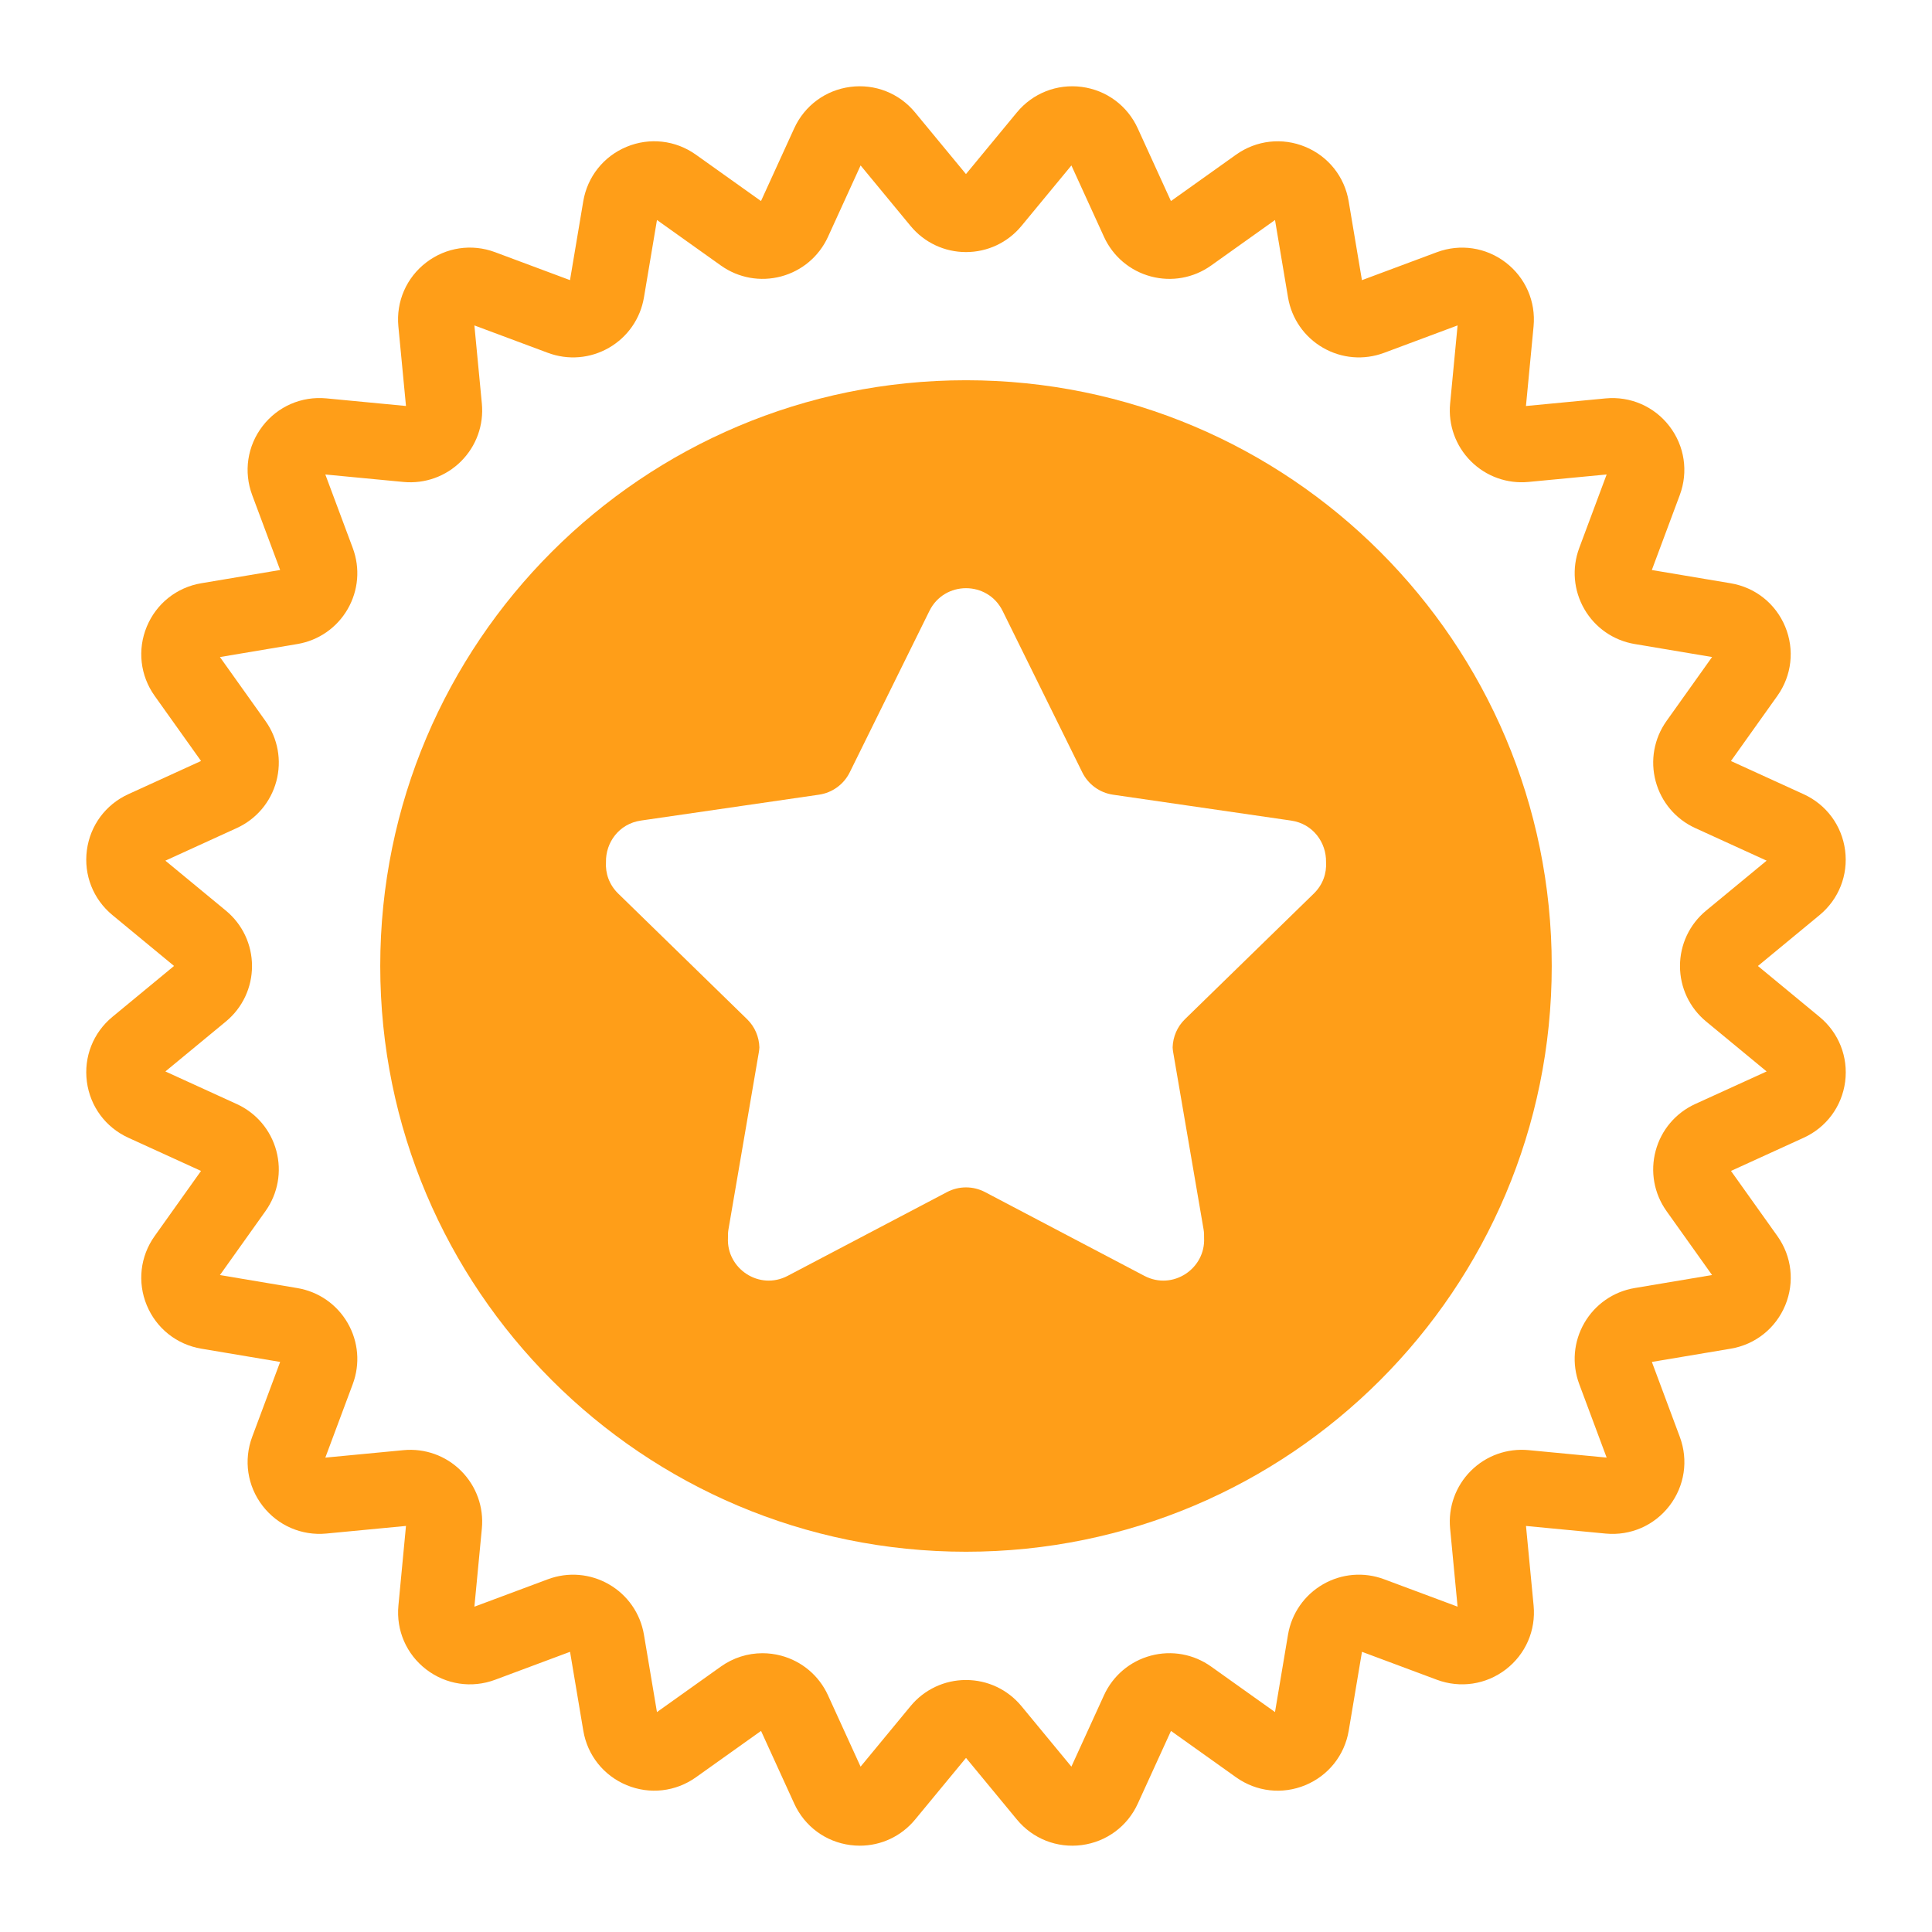 <?xml version="1.0" encoding="iso-8859-1"?>
<!-- Generator: Adobe Illustrator 25.2.1, SVG Export Plug-In . SVG Version: 6.00 Build 0)  -->
<svg version="1.1" id="Layer_1" xmlns="http://www.w3.org/2000/svg" xmlns:xlink="http://www.w3.org/1999/xlink" x="0px" y="0px"
	 width="119.849px" height="119.849px" viewBox="0 0 119.849 119.849" enable-background="new 0 0 119.849 119.849"
	 xml:space="preserve">
<g>
	<path fill="#FF9E18" d="M112.875,63.082l-3.825-3.158l3.825-3.158c1.193-0.985,1.785-2.488,1.583-4.022
		c-0.202-1.534-1.163-2.833-2.569-3.475l-4.512-2.06l2.878-4.04c0.897-1.26,1.079-2.865,0.487-4.295
		c-0.592-1.429-1.856-2.435-3.381-2.691l-4.892-0.822l1.733-4.647c0.541-1.449,0.302-3.047-0.64-4.274
		c-0.941-1.227-2.425-1.871-3.963-1.725l-4.938,0.472l0.472-4.938c0.147-1.54-0.498-3.021-1.725-3.963
		c-1.227-0.942-2.825-1.18-4.274-0.64l-4.648,1.734l-0.822-4.891c-0.256-1.526-1.263-2.79-2.692-3.381
		c-1.429-0.592-3.035-0.41-4.294,0.487l-4.04,2.878l-2.06-4.512c-0.642-1.407-1.941-2.368-3.475-2.57
		c-1.532-0.201-3.037,0.39-4.022,1.583l-3.158,3.825l-3.158-3.825c-0.984-1.193-2.487-1.785-4.021-1.583
		c-1.534,0.202-2.833,1.162-3.476,2.569l-2.06,4.512l-4.04-2.878c-1.259-0.897-2.865-1.08-4.294-0.488
		c-1.429,0.592-2.435,1.856-2.692,3.381l-0.822,4.891l-4.648-1.734c-1.448-0.541-3.047-0.301-4.274,0.64
		c-1.227,0.942-1.872,2.423-1.725,3.963l0.472,4.938l-4.937-0.472c-1.541-0.146-3.021,0.498-3.963,1.725
		c-0.942,1.227-1.181,2.825-0.64,4.274l1.734,4.647l-4.892,0.822c-1.525,0.256-2.79,1.263-3.381,2.692
		c-0.592,1.429-0.409,3.035,0.488,4.294l2.878,4.04l-4.512,2.06c-1.407,0.642-2.368,1.941-2.57,3.475
		c-0.202,1.534,0.39,3.037,1.583,4.022l3.825,3.158l-3.825,3.158c-1.193,0.985-1.785,2.488-1.583,4.022
		c0.202,1.534,1.163,2.833,2.569,3.475l4.512,2.06l-2.877,4.04c-0.898,1.259-1.08,2.865-0.488,4.294
		c0.592,1.429,1.856,2.435,3.381,2.692l4.892,0.822l-1.734,4.647c-0.541,1.449-0.301,3.047,0.64,4.274
		c0.942,1.227,2.425,1.872,3.963,1.725l4.937-0.472L24.715,99.6c-0.147,1.539,0.498,3.021,1.725,3.962
		c1.227,0.941,2.825,1.181,4.274,0.64l4.648-1.734l0.822,4.891c0.256,1.526,1.263,2.79,2.692,3.381
		c1.43,0.592,3.035,0.409,4.294-0.487l4.04-2.878l2.06,4.512c0.643,1.407,1.942,2.368,3.476,2.569
		c0.198,0.026,0.395,0.039,0.592,0.039c1.321,0,2.573-0.583,3.429-1.621l3.158-3.825l3.158,3.825
		c0.985,1.193,2.491,1.784,4.022,1.583c1.534-0.202,2.833-1.163,3.475-2.569l2.06-4.512l4.04,2.878
		c1.26,0.897,2.865,1.079,4.294,0.487c1.429-0.592,2.435-1.856,2.692-3.381l0.822-4.892l4.648,1.734
		c1.448,0.54,3.047,0.301,4.274-0.64c1.227-0.942,1.872-2.423,1.725-3.963l-0.472-4.938l4.938,0.472
		c1.542,0.147,3.022-0.498,3.963-1.725c0.941-1.227,1.181-2.825,0.64-4.274l-1.733-4.648l4.892-0.822
		c1.525-0.256,2.789-1.263,3.381-2.691c0.592-1.429,0.41-3.035-0.487-4.295l-2.878-4.04l4.512-2.06
		c1.407-0.642,2.368-1.941,2.57-3.475C114.66,65.57,114.068,64.067,112.875,63.082z M105.162,68.485
		c-1.215,0.555-2.11,1.612-2.456,2.903c-0.346,1.29-0.1,2.654,0.675,3.742l2.824,3.965l-4.801,0.807
		c-1.317,0.221-2.455,1.012-3.123,2.168c-0.668,1.157-0.783,2.538-0.316,3.789l1.701,4.561l-4.846-0.463
		c-1.326-0.125-2.634,0.342-3.578,1.286c-0.944,0.945-1.413,2.248-1.286,3.578l0.463,4.846l-4.561-1.701
		c-1.252-0.467-2.633-0.352-3.789,0.316c-1.157,0.668-1.947,1.806-2.169,3.123l-0.807,4.801l-3.965-2.824
		c-1.087-0.775-2.451-1.021-3.741-0.675c-1.29,0.346-2.348,1.241-2.903,2.456l-2.022,4.428l-3.099-3.754
		c-0.851-1.03-2.104-1.62-3.44-1.62c-1.335,0-2.589,0.591-3.439,1.621l-3.099,3.754l-2.022-4.428
		c-0.555-1.215-1.613-2.11-2.903-2.456c-0.383-0.102-0.772-0.153-1.159-0.153c-0.916,0-1.818,0.283-2.583,0.828l-3.965,2.824
		l-0.807-4.801c-0.222-1.317-1.012-2.456-2.169-3.123c-1.157-0.668-2.538-0.783-3.788-0.316l-4.561,1.702l0.463-4.846
		c0.127-1.33-0.342-2.634-1.286-3.578c-0.944-0.945-2.25-1.413-3.578-1.286l-4.846,0.463l1.702-4.561
		c0.467-1.251,0.352-2.632-0.316-3.789c-0.668-1.157-1.806-1.947-3.123-2.168l-4.801-0.807l2.824-3.965
		c0.775-1.088,1.021-2.452,0.675-3.742c-0.346-1.29-1.241-2.348-2.455-2.902l-4.428-2.022l3.754-3.099
		c1.03-0.851,1.62-2.104,1.62-3.439s-0.591-2.589-1.621-3.439l-3.754-3.099l4.428-2.022c1.215-0.555,2.11-1.612,2.456-2.902
		c0.346-1.29,0.1-2.654-0.675-3.742l-2.824-3.965l4.801-0.807c1.317-0.221,2.456-1.012,3.123-2.168
		c0.668-1.157,0.783-2.538,0.316-3.789l-1.702-4.561l4.846,0.463c1.331,0.126,2.634-0.342,3.578-1.286
		c0.944-0.944,1.413-2.248,1.286-3.578l-0.463-4.846l4.561,1.701c1.251,0.467,2.632,0.352,3.789-0.316
		c1.157-0.668,1.947-1.806,2.169-3.124l0.807-4.801l3.965,2.824c1.088,0.775,2.451,1.021,3.742,0.675
		c1.29-0.346,2.348-1.241,2.903-2.456l2.022-4.428l3.099,3.754c0.85,1.03,2.104,1.621,3.439,1.621c0,0,0,0,0.001,0
		c1.335,0,2.589-0.591,3.439-1.62l3.099-3.754l2.022,4.428c0.555,1.215,1.613,2.11,2.903,2.456c1.29,0.346,2.654,0.1,3.741-0.675
		l3.965-2.824l0.807,4.801c0.222,1.317,1.012,2.456,2.169,3.123c1.157,0.668,2.539,0.783,3.789,0.316l4.561-1.702l-0.463,4.846
		c-0.127,1.329,0.342,2.633,1.286,3.578c0.945,0.945,2.253,1.413,3.578,1.286l4.846-0.463l-1.701,4.561
		c-0.467,1.251-0.352,2.632,0.316,3.789c0.668,1.157,1.806,1.947,3.123,2.168l4.801,0.807l-2.824,3.965
		c-0.775,1.088-1.021,2.452-0.675,3.742c0.346,1.29,1.241,2.348,2.456,2.903l4.428,2.022l-3.754,3.099
		c-1.03,0.85-1.621,2.104-1.621,3.439s0.591,2.589,1.621,3.439l3.754,3.099L105.162,68.485z"/>
	<path fill="#FF9E18" d="M59.924,23.588c-20.068,0-36.336,16.268-36.336,36.336s16.268,36.336,36.336,36.336
		s36.336-16.268,36.336-36.336S79.992,23.588,59.924,23.588z M81.498,55.434l-7.995,7.794c-0.477,0.465-0.742,1.093-0.76,1.746
		c0.005,0.095,0.015,0.191,0.031,0.286l1.888,11.004c0.031,0.18,0.036,0.353,0.031,0.524c0.098,1.91-1.943,3.284-3.706,2.357
		l-9.883-5.196c-0.738-0.388-1.62-0.388-2.357,0l-9.883,5.196c-1.763,0.927-3.804-0.447-3.706-2.357
		c-0.005-0.171,0-0.344,0.031-0.524l1.887-11.004c0.016-0.095,0.026-0.19,0.031-0.286c-0.018-0.653-0.283-1.282-0.76-1.746
		l-7.995-7.794c-0.571-0.556-0.804-1.269-0.761-1.956c-0.026-1.199,0.796-2.376,2.165-2.575l11.049-1.606
		c0.825-0.12,1.538-0.638,1.907-1.386L57.654,37.9c0.929-1.883,3.614-1.883,4.543,0l4.941,10.012
		c0.369,0.748,1.082,1.266,1.907,1.386l11.049,1.606c1.369,0.199,2.191,1.376,2.165,2.575
		C82.302,54.166,82.069,54.878,81.498,55.434z"/>
</g>
</svg>
